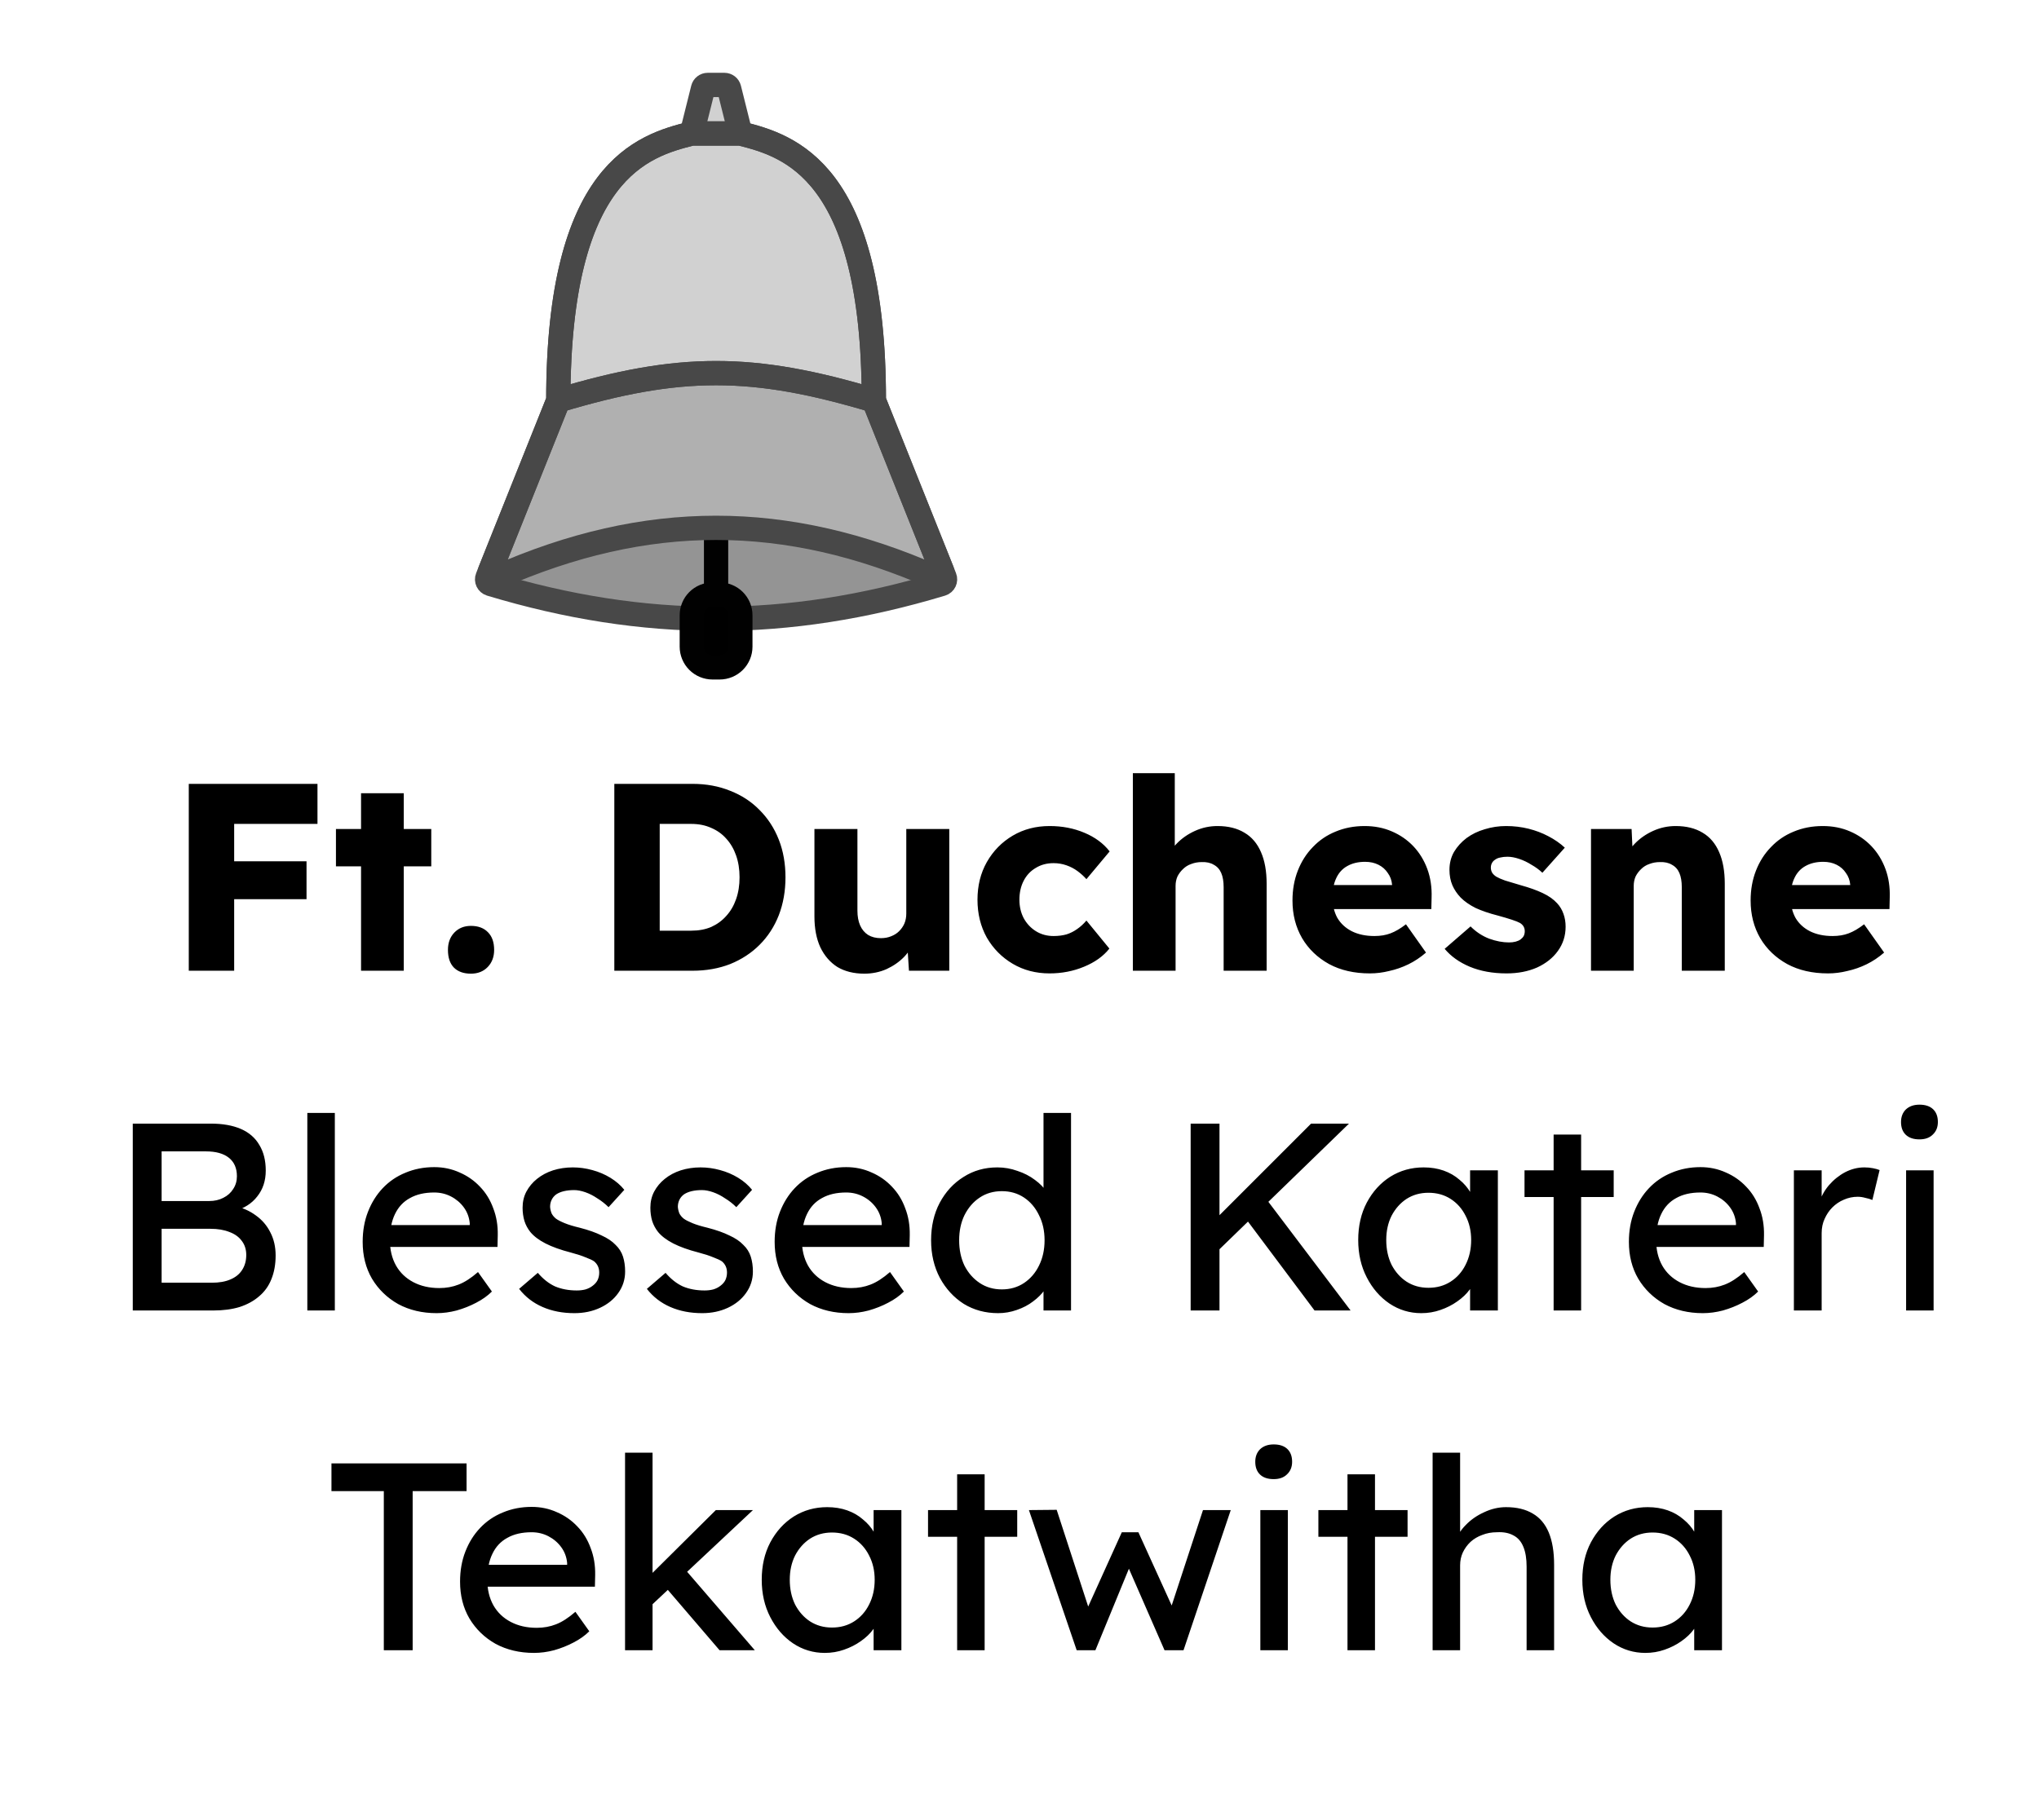 <svg width="84" height="75" viewBox="0 0 84 75" fill="none" xmlns="http://www.w3.org/2000/svg">
<path d="M7.777 40V32.3H9.647V40H7.777ZM8.646 37.052V35.49H12.628V37.052H8.646ZM8.646 33.95V32.3H13.079V33.95H8.646ZM14.874 40V32.685H16.634V40H14.874ZM13.84 35.699V34.159H17.767V35.699H13.84ZM19.4 40.121C19.099 40.121 18.864 40.037 18.696 39.868C18.534 39.699 18.454 39.457 18.454 39.142C18.454 38.849 18.542 38.61 18.718 38.427C18.894 38.244 19.121 38.152 19.4 38.152C19.7 38.152 19.935 38.24 20.104 38.416C20.272 38.585 20.357 38.827 20.357 39.142C20.357 39.428 20.269 39.663 20.093 39.846C19.917 40.029 19.686 40.121 19.4 40.121ZM25.308 40V32.3H28.531C29.096 32.3 29.613 32.395 30.082 32.586C30.552 32.769 30.955 33.033 31.292 33.378C31.637 33.723 31.901 34.13 32.084 34.599C32.268 35.068 32.359 35.585 32.359 36.15C32.359 36.715 32.268 37.235 32.084 37.712C31.901 38.181 31.637 38.588 31.292 38.933C30.955 39.27 30.552 39.534 30.082 39.725C29.613 39.908 29.096 40 28.531 40H25.308ZM27.178 38.724L26.925 38.35H28.476C28.784 38.35 29.059 38.299 29.301 38.196C29.543 38.086 29.749 37.936 29.917 37.745C30.093 37.554 30.229 37.323 30.324 37.052C30.42 36.781 30.467 36.48 30.467 36.15C30.467 35.82 30.42 35.519 30.324 35.248C30.229 34.977 30.093 34.746 29.917 34.555C29.749 34.364 29.543 34.218 29.301 34.115C29.059 34.005 28.784 33.95 28.476 33.95H26.892L27.178 33.598V38.724ZM35.609 40.121C35.177 40.121 34.806 40.029 34.498 39.846C34.198 39.655 33.963 39.384 33.794 39.032C33.633 38.68 33.552 38.258 33.552 37.767V34.159H35.323V37.525C35.323 37.76 35.36 37.961 35.433 38.13C35.507 38.299 35.617 38.431 35.763 38.526C35.91 38.614 36.086 38.658 36.291 38.658C36.445 38.658 36.585 38.632 36.709 38.581C36.841 38.53 36.951 38.46 37.039 38.372C37.135 38.277 37.208 38.17 37.259 38.053C37.311 37.928 37.336 37.793 37.336 37.646V34.159H39.107V40H37.446L37.369 38.801L37.699 38.669C37.611 38.948 37.465 39.197 37.259 39.417C37.054 39.63 36.808 39.802 36.522 39.934C36.236 40.059 35.932 40.121 35.609 40.121ZM43.239 40.11C42.674 40.11 42.168 39.978 41.721 39.714C41.274 39.45 40.918 39.091 40.654 38.636C40.397 38.174 40.269 37.653 40.269 37.074C40.269 36.495 40.397 35.978 40.654 35.523C40.918 35.061 41.274 34.698 41.721 34.434C42.168 34.17 42.674 34.038 43.239 34.038C43.76 34.038 44.236 34.13 44.669 34.313C45.109 34.496 45.457 34.753 45.714 35.083L44.757 36.227C44.654 36.11 44.533 36 44.394 35.897C44.255 35.794 44.101 35.714 43.932 35.655C43.763 35.596 43.587 35.567 43.404 35.567C43.125 35.567 42.88 35.633 42.667 35.765C42.454 35.89 42.289 36.066 42.172 36.293C42.055 36.52 41.996 36.781 41.996 37.074C41.996 37.353 42.055 37.606 42.172 37.833C42.297 38.06 42.465 38.24 42.678 38.372C42.891 38.504 43.133 38.57 43.404 38.57C43.595 38.57 43.771 38.548 43.932 38.504C44.093 38.453 44.24 38.379 44.372 38.284C44.511 38.189 44.64 38.071 44.757 37.932L45.703 39.087C45.454 39.402 45.105 39.652 44.658 39.835C44.218 40.018 43.745 40.11 43.239 40.11ZM46.67 40V31.86H48.397V35.347L48.045 35.479C48.126 35.215 48.269 34.977 48.474 34.764C48.687 34.544 48.94 34.368 49.233 34.236C49.526 34.104 49.834 34.038 50.157 34.038C50.597 34.038 50.968 34.13 51.268 34.313C51.569 34.489 51.796 34.757 51.95 35.116C52.104 35.468 52.181 35.901 52.181 36.414V40H50.41V36.557C50.41 36.322 50.377 36.128 50.311 35.974C50.245 35.82 50.142 35.706 50.003 35.633C49.871 35.552 49.706 35.516 49.508 35.523C49.354 35.523 49.211 35.549 49.079 35.6C48.947 35.644 48.834 35.714 48.738 35.809C48.643 35.897 48.566 36 48.507 36.117C48.456 36.234 48.43 36.363 48.43 36.502V40H47.561C47.356 40 47.18 40 47.033 40C46.886 40 46.766 40 46.67 40ZM56.436 40.11C55.79 40.11 55.229 39.982 54.753 39.725C54.276 39.461 53.906 39.105 53.642 38.658C53.378 38.203 53.246 37.686 53.246 37.107C53.246 36.66 53.319 36.249 53.466 35.875C53.612 35.501 53.818 35.178 54.082 34.907C54.346 34.628 54.657 34.416 55.017 34.269C55.383 34.115 55.783 34.038 56.216 34.038C56.626 34.038 57 34.111 57.338 34.258C57.682 34.405 57.979 34.61 58.229 34.874C58.478 35.138 58.669 35.45 58.801 35.809C58.933 36.168 58.991 36.561 58.977 36.986L58.966 37.459H54.313L54.06 36.469H57.536L57.349 36.678V36.458C57.334 36.275 57.275 36.113 57.173 35.974C57.077 35.827 56.949 35.714 56.788 35.633C56.626 35.552 56.443 35.512 56.238 35.512C55.952 35.512 55.706 35.571 55.501 35.688C55.303 35.798 55.152 35.963 55.05 36.183C54.947 36.396 54.896 36.66 54.896 36.975C54.896 37.298 54.962 37.58 55.094 37.822C55.233 38.057 55.431 38.24 55.688 38.372C55.952 38.504 56.263 38.57 56.623 38.57C56.872 38.57 57.092 38.533 57.283 38.46C57.481 38.387 57.693 38.262 57.921 38.086L58.746 39.252C58.518 39.45 58.276 39.611 58.02 39.736C57.763 39.861 57.499 39.952 57.228 40.011C56.964 40.077 56.7 40.11 56.436 40.11ZM62.067 40.11C61.495 40.11 60.989 40.018 60.549 39.835C60.116 39.652 59.772 39.406 59.515 39.098L60.582 38.174C60.809 38.401 61.066 38.57 61.352 38.68C61.638 38.783 61.909 38.834 62.166 38.834C62.269 38.834 62.36 38.823 62.441 38.801C62.522 38.779 62.588 38.75 62.639 38.713C62.698 38.669 62.742 38.621 62.771 38.57C62.8 38.511 62.815 38.445 62.815 38.372C62.815 38.225 62.749 38.112 62.617 38.031C62.551 37.994 62.441 37.95 62.287 37.899C62.133 37.848 61.935 37.789 61.693 37.723C61.348 37.635 61.048 37.532 60.791 37.415C60.542 37.29 60.336 37.147 60.175 36.986C60.028 36.832 59.915 36.663 59.834 36.48C59.753 36.289 59.713 36.077 59.713 35.842C59.713 35.571 59.775 35.325 59.9 35.105C60.032 34.885 60.204 34.694 60.417 34.533C60.637 34.372 60.886 34.251 61.165 34.17C61.451 34.082 61.744 34.038 62.045 34.038C62.368 34.038 62.676 34.075 62.969 34.148C63.262 34.221 63.534 34.324 63.783 34.456C64.04 34.588 64.267 34.746 64.465 34.929L63.541 35.963C63.409 35.838 63.259 35.728 63.09 35.633C62.929 35.53 62.76 35.45 62.584 35.391C62.408 35.332 62.247 35.303 62.1 35.303C61.99 35.303 61.891 35.314 61.803 35.336C61.722 35.351 61.653 35.38 61.594 35.424C61.535 35.461 61.491 35.508 61.462 35.567C61.433 35.618 61.418 35.681 61.418 35.754C61.418 35.827 61.436 35.897 61.473 35.963C61.517 36.029 61.576 36.084 61.649 36.128C61.722 36.172 61.84 36.223 62.001 36.282C62.162 36.333 62.382 36.399 62.661 36.48C63.006 36.575 63.303 36.682 63.552 36.799C63.801 36.916 63.999 37.056 64.146 37.217C64.263 37.342 64.351 37.488 64.41 37.657C64.469 37.818 64.498 37.994 64.498 38.185C64.498 38.559 64.392 38.893 64.179 39.186C63.974 39.472 63.688 39.699 63.321 39.868C62.954 40.029 62.536 40.11 62.067 40.11ZM65.544 40V34.159H67.216L67.271 35.347L66.919 35.479C67 35.215 67.143 34.977 67.348 34.764C67.561 34.544 67.814 34.368 68.107 34.236C68.4 34.104 68.709 34.038 69.031 34.038C69.471 34.038 69.841 34.13 70.142 34.313C70.443 34.489 70.67 34.757 70.824 35.116C70.978 35.468 71.055 35.901 71.055 36.414V40H69.284V36.557C69.284 36.322 69.251 36.128 69.185 35.974C69.119 35.82 69.016 35.706 68.877 35.633C68.745 35.552 68.58 35.516 68.382 35.523C68.228 35.523 68.085 35.549 67.953 35.6C67.821 35.644 67.707 35.714 67.612 35.809C67.517 35.897 67.44 36 67.381 36.117C67.33 36.234 67.304 36.363 67.304 36.502V40H66.435C66.23 40 66.054 40 65.907 40C65.76 40 65.639 40 65.544 40ZM75.31 40.11C74.664 40.11 74.103 39.982 73.627 39.725C73.15 39.461 72.78 39.105 72.516 38.658C72.252 38.203 72.12 37.686 72.12 37.107C72.12 36.66 72.193 36.249 72.34 35.875C72.486 35.501 72.692 35.178 72.956 34.907C73.22 34.628 73.531 34.416 73.891 34.269C74.257 34.115 74.657 34.038 75.09 34.038C75.5 34.038 75.874 34.111 76.212 34.258C76.556 34.405 76.853 34.61 77.103 34.874C77.352 35.138 77.543 35.45 77.675 35.809C77.807 36.168 77.865 36.561 77.851 36.986L77.84 37.459H73.187L72.934 36.469H76.41L76.223 36.678V36.458C76.208 36.275 76.149 36.113 76.047 35.974C75.951 35.827 75.823 35.714 75.662 35.633C75.5 35.552 75.317 35.512 75.112 35.512C74.826 35.512 74.58 35.571 74.375 35.688C74.177 35.798 74.026 35.963 73.924 36.183C73.821 36.396 73.77 36.66 73.77 36.975C73.77 37.298 73.836 37.58 73.968 37.822C74.107 38.057 74.305 38.24 74.562 38.372C74.826 38.504 75.137 38.57 75.497 38.57C75.746 38.57 75.966 38.533 76.157 38.46C76.355 38.387 76.567 38.262 76.795 38.086L77.62 39.252C77.392 39.45 77.15 39.611 76.894 39.736C76.637 39.861 76.373 39.952 76.102 40.011C75.838 40.077 75.574 40.11 75.31 40.11ZM5.47 54V46.3H8.682C9.173 46.3 9.588 46.373 9.925 46.52C10.262 46.667 10.515 46.887 10.684 47.18C10.86 47.466 10.948 47.818 10.948 48.236C10.948 48.654 10.831 49.01 10.596 49.303C10.369 49.596 10.05 49.798 9.639 49.908V49.688C9.984 49.761 10.284 49.893 10.541 50.084C10.798 50.267 10.996 50.498 11.135 50.777C11.282 51.056 11.355 51.375 11.355 51.734C11.355 52.101 11.296 52.427 11.179 52.713C11.069 52.992 10.9 53.226 10.673 53.417C10.453 53.608 10.185 53.754 9.87 53.857C9.555 53.952 9.195 54 8.792 54H5.47ZM6.658 52.856H8.726C9.027 52.856 9.28 52.812 9.485 52.724C9.698 52.636 9.859 52.508 9.969 52.339C10.086 52.163 10.145 51.954 10.145 51.712C10.145 51.485 10.083 51.29 9.958 51.129C9.841 50.968 9.672 50.847 9.452 50.766C9.232 50.678 8.972 50.634 8.671 50.634H6.658V52.856ZM6.658 49.49H8.616C8.836 49.49 9.03 49.446 9.199 49.358C9.375 49.27 9.511 49.149 9.606 48.995C9.709 48.841 9.76 48.665 9.76 48.467C9.76 48.137 9.65 47.884 9.43 47.708C9.21 47.532 8.895 47.444 8.484 47.444H6.658V49.49ZM12.661 54V45.86H13.794V54H12.661ZM17.988 54.11C17.393 54.11 16.866 53.985 16.404 53.736C15.949 53.479 15.589 53.131 15.325 52.691C15.069 52.251 14.941 51.745 14.941 51.173C14.941 50.718 15.014 50.304 15.161 49.93C15.307 49.556 15.509 49.233 15.765 48.962C16.029 48.683 16.341 48.471 16.701 48.324C17.067 48.17 17.463 48.093 17.889 48.093C18.262 48.093 18.611 48.166 18.933 48.313C19.256 48.452 19.535 48.647 19.77 48.896C20.012 49.145 20.195 49.442 20.32 49.787C20.451 50.124 20.514 50.495 20.506 50.898L20.495 51.382H15.777L15.524 50.48H19.517L19.352 50.667V50.403C19.329 50.161 19.249 49.945 19.11 49.754C18.97 49.563 18.794 49.413 18.581 49.303C18.369 49.193 18.138 49.138 17.889 49.138C17.492 49.138 17.159 49.215 16.887 49.369C16.616 49.516 16.411 49.736 16.271 50.029C16.132 50.315 16.062 50.671 16.062 51.096C16.062 51.499 16.147 51.851 16.316 52.152C16.484 52.445 16.723 52.673 17.03 52.834C17.338 52.995 17.694 53.076 18.098 53.076C18.384 53.076 18.648 53.028 18.89 52.933C19.139 52.838 19.407 52.665 19.692 52.416L20.265 53.219C20.088 53.395 19.872 53.549 19.616 53.681C19.366 53.813 19.099 53.919 18.812 54C18.534 54.073 18.259 54.11 17.988 54.11ZM23.663 54.11C23.179 54.11 22.742 54.026 22.354 53.857C21.965 53.688 21.642 53.439 21.386 53.109L22.156 52.449C22.376 52.706 22.614 52.893 22.871 53.01C23.135 53.12 23.432 53.175 23.762 53.175C23.894 53.175 24.015 53.16 24.125 53.131C24.242 53.094 24.341 53.043 24.422 52.977C24.51 52.911 24.576 52.834 24.62 52.746C24.664 52.651 24.686 52.548 24.686 52.438C24.686 52.247 24.616 52.093 24.477 51.976C24.404 51.925 24.286 51.87 24.125 51.811C23.971 51.745 23.769 51.679 23.52 51.613C23.095 51.503 22.746 51.378 22.475 51.239C22.203 51.1 21.994 50.942 21.848 50.766C21.738 50.627 21.657 50.476 21.606 50.315C21.555 50.146 21.529 49.963 21.529 49.765C21.529 49.523 21.58 49.303 21.683 49.105C21.793 48.9 21.939 48.724 22.123 48.577C22.314 48.423 22.534 48.306 22.783 48.225C23.04 48.144 23.311 48.104 23.597 48.104C23.868 48.104 24.136 48.141 24.4 48.214C24.671 48.287 24.921 48.394 25.148 48.533C25.375 48.672 25.566 48.837 25.72 49.028L25.071 49.743C24.931 49.604 24.777 49.483 24.609 49.38C24.448 49.27 24.282 49.186 24.114 49.127C23.945 49.068 23.791 49.039 23.652 49.039C23.498 49.039 23.358 49.054 23.234 49.083C23.109 49.112 23.003 49.156 22.915 49.215C22.834 49.274 22.772 49.347 22.728 49.435C22.684 49.523 22.662 49.622 22.662 49.732C22.669 49.827 22.691 49.919 22.728 50.007C22.772 50.088 22.831 50.157 22.904 50.216C22.985 50.275 23.105 50.337 23.267 50.403C23.428 50.469 23.634 50.531 23.883 50.59C24.25 50.685 24.55 50.792 24.785 50.909C25.027 51.019 25.218 51.147 25.357 51.294C25.503 51.433 25.606 51.595 25.665 51.778C25.724 51.961 25.753 52.167 25.753 52.394C25.753 52.724 25.657 53.021 25.467 53.285C25.284 53.542 25.034 53.743 24.719 53.89C24.404 54.037 24.052 54.11 23.663 54.11ZM28.927 54.11C28.442 54.11 28.006 54.026 27.617 53.857C27.229 53.688 26.906 53.439 26.649 53.109L27.419 52.449C27.64 52.706 27.878 52.893 28.134 53.01C28.398 53.12 28.695 53.175 29.026 53.175C29.157 53.175 29.279 53.16 29.389 53.131C29.506 53.094 29.605 53.043 29.686 52.977C29.773 52.911 29.84 52.834 29.884 52.746C29.927 52.651 29.95 52.548 29.95 52.438C29.95 52.247 29.88 52.093 29.741 51.976C29.667 51.925 29.55 51.87 29.389 51.811C29.235 51.745 29.033 51.679 28.784 51.613C28.358 51.503 28.01 51.378 27.738 51.239C27.467 51.1 27.258 50.942 27.111 50.766C27.002 50.627 26.921 50.476 26.869 50.315C26.818 50.146 26.793 49.963 26.793 49.765C26.793 49.523 26.844 49.303 26.947 49.105C27.056 48.9 27.203 48.724 27.387 48.577C27.577 48.423 27.797 48.306 28.047 48.225C28.303 48.144 28.575 48.104 28.86 48.104C29.132 48.104 29.399 48.141 29.663 48.214C29.935 48.287 30.184 48.394 30.412 48.533C30.639 48.672 30.829 48.837 30.983 49.028L30.334 49.743C30.195 49.604 30.041 49.483 29.872 49.38C29.711 49.27 29.546 49.186 29.378 49.127C29.209 49.068 29.055 49.039 28.916 49.039C28.762 49.039 28.622 49.054 28.497 49.083C28.373 49.112 28.267 49.156 28.178 49.215C28.098 49.274 28.035 49.347 27.991 49.435C27.948 49.523 27.925 49.622 27.925 49.732C27.933 49.827 27.955 49.919 27.991 50.007C28.035 50.088 28.094 50.157 28.168 50.216C28.248 50.275 28.369 50.337 28.53 50.403C28.692 50.469 28.897 50.531 29.146 50.59C29.513 50.685 29.814 50.792 30.049 50.909C30.291 51.019 30.481 51.147 30.62 51.294C30.767 51.433 30.87 51.595 30.928 51.778C30.987 51.961 31.017 52.167 31.017 52.394C31.017 52.724 30.921 53.021 30.73 53.285C30.547 53.542 30.298 53.743 29.983 53.89C29.667 54.037 29.315 54.11 28.927 54.11ZM34.96 54.11C34.366 54.11 33.838 53.985 33.376 53.736C32.922 53.479 32.562 53.131 32.298 52.691C32.041 52.251 31.913 51.745 31.913 51.173C31.913 50.718 31.986 50.304 32.133 49.93C32.28 49.556 32.481 49.233 32.738 48.962C33.002 48.683 33.314 48.471 33.673 48.324C34.04 48.17 34.436 48.093 34.861 48.093C35.235 48.093 35.584 48.166 35.906 48.313C36.229 48.452 36.508 48.647 36.742 48.896C36.984 49.145 37.167 49.442 37.292 49.787C37.424 50.124 37.486 50.495 37.479 50.898L37.468 51.382H32.749L32.496 50.48H36.489L36.324 50.667V50.403C36.302 50.161 36.221 49.945 36.082 49.754C35.943 49.563 35.767 49.413 35.554 49.303C35.342 49.193 35.111 49.138 34.861 49.138C34.465 49.138 34.132 49.215 33.86 49.369C33.589 49.516 33.383 49.736 33.244 50.029C33.105 50.315 33.035 50.671 33.035 51.096C33.035 51.499 33.12 51.851 33.288 52.152C33.457 52.445 33.695 52.673 34.003 52.834C34.311 52.995 34.667 53.076 35.07 53.076C35.356 53.076 35.62 53.028 35.862 52.933C36.111 52.838 36.379 52.665 36.665 52.416L37.237 53.219C37.061 53.395 36.845 53.549 36.588 53.681C36.339 53.813 36.071 53.919 35.785 54C35.507 54.073 35.231 54.11 34.96 54.11ZM41.12 54.11C40.592 54.11 40.118 53.982 39.7 53.725C39.29 53.461 38.964 53.105 38.721 52.658C38.48 52.203 38.358 51.686 38.358 51.107C38.358 50.528 38.476 50.014 38.711 49.567C38.953 49.112 39.279 48.757 39.69 48.5C40.1 48.236 40.566 48.104 41.087 48.104C41.373 48.104 41.648 48.152 41.911 48.247C42.183 48.335 42.425 48.46 42.638 48.621C42.85 48.775 43.015 48.947 43.133 49.138C43.257 49.321 43.319 49.508 43.319 49.699L42.989 49.721V45.86H44.123V54H42.989V52.625H43.209C43.209 52.801 43.151 52.977 43.033 53.153C42.916 53.322 42.758 53.479 42.56 53.626C42.37 53.773 42.146 53.89 41.889 53.978C41.64 54.066 41.383 54.11 41.12 54.11ZM41.273 53.131C41.618 53.131 41.922 53.043 42.187 52.867C42.45 52.691 42.656 52.453 42.803 52.152C42.956 51.844 43.033 51.496 43.033 51.107C43.033 50.718 42.956 50.374 42.803 50.073C42.656 49.765 42.45 49.523 42.187 49.347C41.922 49.171 41.618 49.083 41.273 49.083C40.929 49.083 40.624 49.171 40.361 49.347C40.096 49.523 39.888 49.765 39.733 50.073C39.587 50.374 39.514 50.718 39.514 51.107C39.514 51.496 39.587 51.844 39.733 52.152C39.888 52.453 40.096 52.691 40.361 52.867C40.624 53.043 40.929 53.131 41.273 53.131ZM50.041 51.668L49.975 50.337L54.012 46.3H55.574L50.041 51.668ZM49.051 54V46.3H50.239V54H49.051ZM54.155 54L51.207 50.062L52.087 49.303L55.64 54H54.155ZM58.55 54.11C58.073 54.11 57.637 53.978 57.241 53.714C56.852 53.45 56.54 53.091 56.306 52.636C56.071 52.181 55.954 51.668 55.954 51.096C55.954 50.517 56.071 50.003 56.306 49.556C56.548 49.101 56.87 48.746 57.274 48.489C57.684 48.232 58.143 48.104 58.649 48.104C58.949 48.104 59.224 48.148 59.474 48.236C59.723 48.324 59.939 48.449 60.123 48.61C60.313 48.764 60.467 48.944 60.585 49.149C60.709 49.354 60.786 49.574 60.816 49.809L60.563 49.721V48.225H61.707V54H60.563V52.625L60.827 52.548C60.783 52.746 60.691 52.94 60.552 53.131C60.42 53.314 60.247 53.479 60.035 53.626C59.829 53.773 59.598 53.89 59.342 53.978C59.092 54.066 58.828 54.11 58.55 54.11ZM58.847 53.065C59.191 53.065 59.496 52.981 59.76 52.812C60.024 52.643 60.229 52.412 60.376 52.119C60.53 51.818 60.607 51.477 60.607 51.096C60.607 50.722 60.53 50.388 60.376 50.095C60.229 49.802 60.024 49.571 59.76 49.402C59.496 49.233 59.191 49.149 58.847 49.149C58.509 49.149 58.209 49.233 57.945 49.402C57.688 49.571 57.483 49.802 57.329 50.095C57.182 50.388 57.109 50.722 57.109 51.096C57.109 51.477 57.182 51.818 57.329 52.119C57.483 52.412 57.688 52.643 57.945 52.812C58.209 52.981 58.509 53.065 58.847 53.065ZM64.004 54V46.751H65.137V54H64.004ZM62.805 49.325V48.225H66.479V49.325H62.805ZM70.152 54.11C69.558 54.11 69.03 53.985 68.568 53.736C68.113 53.479 67.754 53.131 67.49 52.691C67.233 52.251 67.105 51.745 67.105 51.173C67.105 50.718 67.178 50.304 67.325 49.93C67.471 49.556 67.673 49.233 67.93 48.962C68.194 48.683 68.505 48.471 68.865 48.324C69.231 48.17 69.627 48.093 70.053 48.093C70.427 48.093 70.775 48.166 71.098 48.313C71.42 48.452 71.699 48.647 71.934 48.896C72.176 49.145 72.359 49.442 72.484 49.787C72.616 50.124 72.678 50.495 72.671 50.898L72.66 51.382H67.941L67.688 50.48H71.681L71.516 50.667V50.403C71.494 50.161 71.413 49.945 71.274 49.754C71.134 49.563 70.958 49.413 70.746 49.303C70.533 49.193 70.302 49.138 70.053 49.138C69.657 49.138 69.323 49.215 69.052 49.369C68.78 49.516 68.575 49.736 68.436 50.029C68.296 50.315 68.227 50.671 68.227 51.096C68.227 51.499 68.311 51.851 68.48 52.152C68.648 52.445 68.887 52.673 69.195 52.834C69.503 52.995 69.858 53.076 70.262 53.076C70.548 53.076 70.812 53.028 71.054 52.933C71.303 52.838 71.571 52.665 71.857 52.416L72.429 53.219C72.253 53.395 72.036 53.549 71.78 53.681C71.53 53.813 71.263 53.919 70.977 54C70.698 54.073 70.423 54.11 70.152 54.11ZM73.902 54V48.225H75.046V50.04L74.936 49.6C75.016 49.321 75.152 49.068 75.343 48.841C75.541 48.614 75.764 48.434 76.014 48.302C76.27 48.17 76.534 48.104 76.806 48.104C76.93 48.104 77.048 48.115 77.158 48.137C77.275 48.159 77.367 48.185 77.433 48.214L77.136 49.446C77.048 49.409 76.949 49.38 76.839 49.358C76.736 49.329 76.633 49.314 76.531 49.314C76.333 49.314 76.142 49.354 75.959 49.435C75.783 49.508 75.625 49.615 75.486 49.754C75.354 49.886 75.248 50.044 75.167 50.227C75.086 50.403 75.046 50.597 75.046 50.81V54H73.902ZM78.525 54V48.225H79.658V54H78.525ZM79.075 46.949C78.833 46.949 78.646 46.887 78.514 46.762C78.382 46.637 78.316 46.461 78.316 46.234C78.316 46.021 78.382 45.849 78.514 45.717C78.654 45.585 78.841 45.519 79.075 45.519C79.317 45.519 79.504 45.581 79.636 45.706C79.768 45.831 79.834 46.007 79.834 46.234C79.834 46.447 79.765 46.619 79.625 46.751C79.493 46.883 79.31 46.949 79.075 46.949ZM15.812 68V61.444H13.655V60.3H19.221V61.444H17V68H15.812ZM22 68.11C21.406 68.11 20.878 67.985 20.416 67.736C19.961 67.479 19.602 67.131 19.338 66.691C19.081 66.251 18.953 65.745 18.953 65.173C18.953 64.718 19.026 64.304 19.173 63.93C19.319 63.556 19.521 63.233 19.778 62.962C20.042 62.683 20.353 62.471 20.713 62.324C21.079 62.17 21.475 62.093 21.901 62.093C22.275 62.093 22.623 62.166 22.946 62.313C23.268 62.452 23.547 62.647 23.782 62.896C24.024 63.145 24.207 63.442 24.332 63.787C24.464 64.124 24.526 64.495 24.519 64.898L24.508 65.382H19.789L19.536 64.48H23.529L23.364 64.667V64.403C23.342 64.161 23.261 63.945 23.122 63.754C22.982 63.563 22.806 63.413 22.594 63.303C22.381 63.193 22.15 63.138 21.901 63.138C21.505 63.138 21.171 63.215 20.9 63.369C20.628 63.516 20.423 63.736 20.284 64.029C20.144 64.315 20.075 64.671 20.075 65.096C20.075 65.499 20.159 65.851 20.328 66.152C20.496 66.445 20.735 66.673 21.043 66.834C21.351 66.995 21.706 67.076 22.11 67.076C22.396 67.076 22.66 67.028 22.902 66.933C23.151 66.838 23.419 66.665 23.705 66.416L24.277 67.219C24.101 67.395 23.884 67.549 23.628 67.681C23.378 67.813 23.111 67.919 22.825 68C22.546 68.073 22.271 68.11 22 68.11ZM26.784 66.196L26.729 64.964L29.49 62.225H31.019L26.784 66.196ZM25.75 68V59.86H26.883V68H25.75ZM29.644 68L27.466 65.459L28.269 64.722L31.096 68H29.644ZM33.977 68.11C33.5 68.11 33.064 67.978 32.668 67.714C32.279 67.45 31.968 67.091 31.733 66.636C31.498 66.181 31.381 65.668 31.381 65.096C31.381 64.517 31.498 64.003 31.733 63.556C31.975 63.101 32.298 62.746 32.701 62.489C33.112 62.232 33.57 62.104 34.076 62.104C34.377 62.104 34.652 62.148 34.901 62.236C35.15 62.324 35.367 62.449 35.55 62.61C35.741 62.764 35.895 62.944 36.012 63.149C36.137 63.354 36.214 63.574 36.243 63.809L35.99 63.721V62.225H37.134V68H35.99V66.625L36.254 66.548C36.21 66.746 36.118 66.94 35.979 67.131C35.847 67.314 35.675 67.479 35.462 67.626C35.257 67.773 35.026 67.89 34.769 67.978C34.52 68.066 34.256 68.11 33.977 68.11ZM34.274 67.065C34.619 67.065 34.923 66.981 35.187 66.812C35.451 66.643 35.656 66.412 35.803 66.119C35.957 65.818 36.034 65.477 36.034 65.096C36.034 64.722 35.957 64.388 35.803 64.095C35.656 63.802 35.451 63.571 35.187 63.402C34.923 63.233 34.619 63.149 34.274 63.149C33.937 63.149 33.636 63.233 33.372 63.402C33.115 63.571 32.91 63.802 32.756 64.095C32.609 64.388 32.536 64.722 32.536 65.096C32.536 65.477 32.609 65.818 32.756 66.119C32.91 66.412 33.115 66.643 33.372 66.812C33.636 66.981 33.937 67.065 34.274 67.065ZM39.431 68V60.751H40.564V68H39.431ZM38.232 63.325V62.225H41.906V63.325H38.232ZM44.356 68L42.388 62.225L43.532 62.214L44.94 66.537L44.687 66.515L46.215 63.138H46.898L48.438 66.526L48.141 66.548L49.559 62.225H50.703L48.757 68H47.975L46.37 64.326L46.623 64.359L45.127 68H44.356ZM51.922 68V62.225H53.055V68H51.922ZM52.472 60.949C52.23 60.949 52.043 60.887 51.911 60.762C51.779 60.637 51.713 60.461 51.713 60.234C51.713 60.021 51.779 59.849 51.911 59.717C52.051 59.585 52.238 59.519 52.472 59.519C52.714 59.519 52.901 59.581 53.033 59.706C53.165 59.831 53.231 60.007 53.231 60.234C53.231 60.447 53.162 60.619 53.022 60.751C52.89 60.883 52.707 60.949 52.472 60.949ZM55.512 68V60.751H56.645V68H55.512ZM54.313 63.325V62.225H57.987V63.325H54.313ZM59.019 68V59.86H60.152V63.413L59.954 63.545C60.027 63.288 60.17 63.054 60.383 62.841C60.595 62.621 60.848 62.445 61.142 62.313C61.435 62.174 61.736 62.104 62.044 62.104C62.484 62.104 62.85 62.192 63.144 62.368C63.437 62.537 63.657 62.797 63.804 63.149C63.95 63.501 64.024 63.945 64.024 64.48V68H62.891V64.557C62.891 64.227 62.847 63.956 62.759 63.743C62.671 63.523 62.535 63.365 62.352 63.27C62.168 63.167 61.941 63.123 61.67 63.138C61.45 63.138 61.248 63.175 61.065 63.248C60.881 63.314 60.72 63.409 60.581 63.534C60.449 63.659 60.342 63.805 60.262 63.974C60.188 64.135 60.152 64.311 60.152 64.502V68H59.591C59.495 68 59.4 68 59.305 68C59.209 68 59.114 68 59.019 68ZM67.783 68.11C67.306 68.11 66.87 67.978 66.474 67.714C66.085 67.45 65.773 67.091 65.539 66.636C65.304 66.181 65.187 65.668 65.187 65.096C65.187 64.517 65.304 64.003 65.539 63.556C65.781 63.101 66.103 62.746 66.507 62.489C66.917 62.232 67.376 62.104 67.882 62.104C68.182 62.104 68.457 62.148 68.707 62.236C68.956 62.324 69.172 62.449 69.356 62.61C69.546 62.764 69.7 62.944 69.818 63.149C69.942 63.354 70.019 63.574 70.049 63.809L69.796 63.721V62.225H70.94V68H69.796V66.625L70.06 66.548C70.016 66.746 69.924 66.94 69.785 67.131C69.653 67.314 69.48 67.479 69.268 67.626C69.062 67.773 68.831 67.89 68.575 67.978C68.325 68.066 68.061 68.11 67.783 68.11ZM68.08 67.065C68.424 67.065 68.729 66.981 68.993 66.812C69.257 66.643 69.462 66.412 69.609 66.119C69.763 65.818 69.84 65.477 69.84 65.096C69.84 64.722 69.763 64.388 69.609 64.095C69.462 63.802 69.257 63.571 68.993 63.402C68.729 63.233 68.424 63.149 68.08 63.149C67.742 63.149 67.442 63.233 67.178 63.402C66.921 63.571 66.716 63.802 66.562 64.095C66.415 64.388 66.342 64.722 66.342 65.096C66.342 65.477 66.415 65.818 66.562 66.119C66.716 66.412 66.921 66.643 67.178 66.812C67.442 66.981 67.742 67.065 68.08 67.065Z" fill="black"/>
<path d="M20 24C26.5 26 32.5 26 39 24C32.5 21 26.5 21 20 24Z" fill="#949494"/>
<path d="M20 24L23 16.5C28 15 31 15 36 16.5L39 24C32.5 21 26.5 21 20 24Z" fill="#B0B0B0"/>
<path d="M23.001 16.226C23.068 6.981 26.519 5.995 28.5 5.5L28.962 3.651C28.984 3.562 29.064 3.5 29.156 3.5H29.844C29.936 3.5 30.016 3.562 30.038 3.651L30.5 5.5C32.481 5.995 35.932 6.981 35.999 16.226C36 16.36 35.869 16.461 35.741 16.423C30.981 15.026 28.019 15.026 23.259 16.423C23.131 16.461 23 16.36 23.001 16.226Z" fill="#D1D1D1"/>
<path d="M23 16.5L20.081 23.798C20.037 23.907 20.096 24.03 20.208 24.064C26.559 25.979 32.441 25.979 38.792 24.064C38.904 24.03 38.963 23.907 38.919 23.798L36 16.5M23 16.5C23 7.037 26.473 6.008 28.477 5.506C28.492 5.502 28.508 5.5 28.525 5.5H30.475C30.492 5.5 30.508 5.502 30.523 5.506C32.527 6.008 36 7.037 36 16.5M23 16.5C28 15 31 15 36 16.5" stroke="#484848"/>
<path d="M29.354 24.5H29.5H29.646C29.873 24.5 30.09 24.59 30.25 24.75C30.41 24.91 30.5 25.127 30.5 25.354V26.646C30.5 26.873 30.41 27.09 30.25 27.25C30.09 27.41 29.873 27.5 29.646 27.5H29.354C29.127 27.5 28.91 27.41 28.75 27.25C28.59 27.09 28.5 26.873 28.5 26.646V25.354C28.5 25.127 28.59 24.91 28.75 24.75C28.91 24.59 29.127 24.5 29.354 24.5Z" fill="black"/>
<path d="M29.5 21.75V24.5M29.5 24.5H29.354C29.127 24.5 28.91 24.59 28.75 24.75V24.75C28.59 24.91 28.5 25.127 28.5 25.354V26.646C28.5 26.873 28.59 27.09 28.75 27.25V27.25C28.91 27.41 29.127 27.5 29.354 27.5H29.646C29.873 27.5 30.09 27.41 30.25 27.25V27.25C30.41 27.09 30.5 26.873 30.5 26.646V25.354C30.5 25.127 30.41 24.91 30.25 24.75V24.75C30.09 24.59 29.873 24.5 29.646 24.5H29.5Z" stroke="#010101"/>
<path d="M23 16.5L20.186 23.534C20.119 23.702 20.293 23.866 20.459 23.793C26.63 21.069 32.37 21.069 38.541 23.793C38.707 23.866 38.881 23.702 38.813 23.534L36 16.5M23 16.5C23 7 26.5 6 28.5 5.5M23 16.5C28 15 31 15 36 16.5M36 16.5C36 7 32.5 6 30.5 5.5M30.5 5.5H28.5M30.5 5.5L30.038 3.651C30.016 3.562 29.936 3.5 29.844 3.5H29.156C29.064 3.5 28.984 3.562 28.962 3.651L28.5 5.5" stroke="#484848"/>
</svg>
